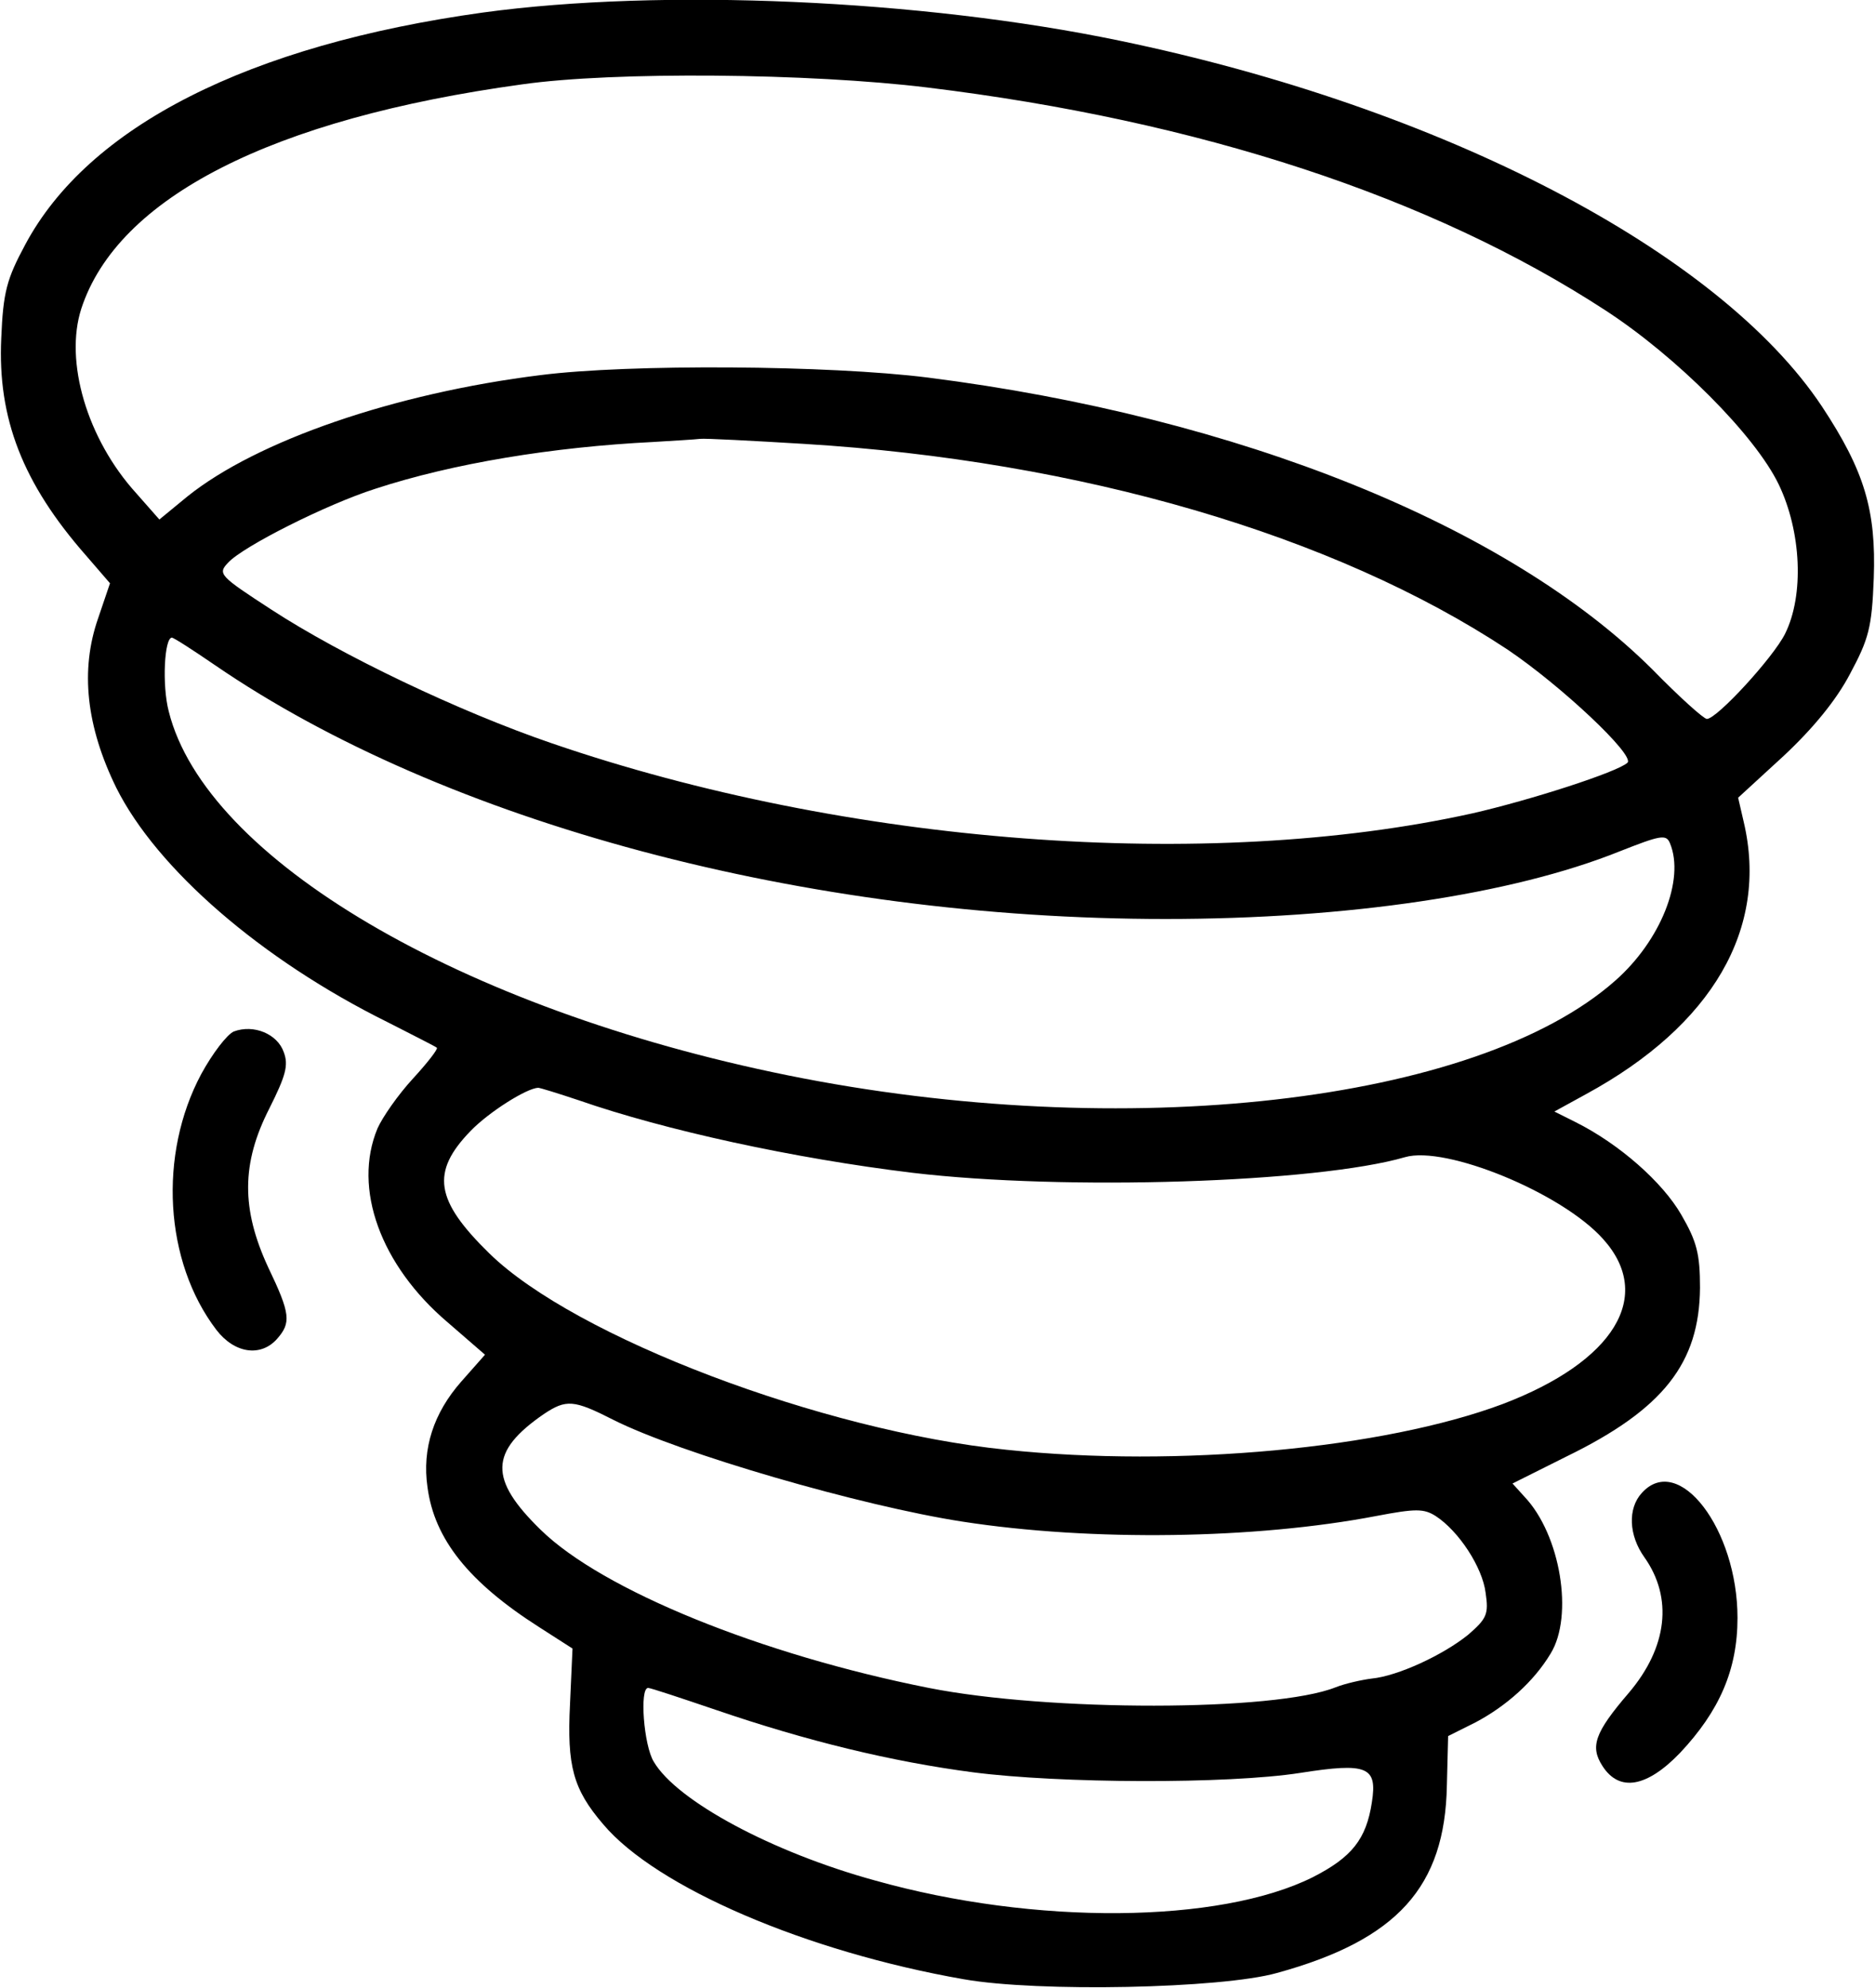 <?xml version="1.0" standalone="no"?>
<!DOCTYPE svg PUBLIC "-//W3C//DTD SVG 20010904//EN"
 "http://www.w3.org/TR/2001/REC-SVG-20010904/DTD/svg10.dtd">
<svg version="1.0" xmlns="http://www.w3.org/2000/svg"
 width="300pt" height="318pt" viewBox="0 0 300 318"
 preserveAspectRatio="xMidYMid meet">
<g transform="translate(0,318) scale(0.1,-0.1)"
fill="#000000" stroke="none">
<path d="M773 3160 c-375 -52 -632 -182 -733 -372 -29 -54 -35 -75 -38 -149
-6 -128 34 -232 136 -348 l38 -44 -19 -56 c-29 -83 -19 -173 29 -271 65 -130
232 -275 434 -375 41 -21 77 -39 79 -41 2 -2 -15 -24 -38 -49 -24 -26 -49 -62
-57 -80 -40 -96 5 -219 112 -310 l60 -52 -38 -43 c-44 -50 -63 -107 -54 -169
11 -83 66 -152 179 -224 l53 -34 -4 -89 c-5 -99 5 -136 53 -192 85 -101 325
-204 577 -248 119 -21 412 -15 501 10 193 53 269 138 272 300 l2 79 44 22 c49
26 93 65 120 110 37 60 16 190 -42 251 l-19 21 86 43 c156 76 213 150 214 270
0 54 -5 74 -30 117 -30 52 -99 113 -169 148 l-34 17 51 28 c202 110 292 265
252 435 l-9 39 73 67 c47 44 84 89 106 131 30 56 35 74 38 153 4 109 -15 172
-83 275 -165 248 -607 478 -1124 585 -317 66 -733 84 -1018 45z m711 -120
c435 -53 806 -175 1084 -356 114 -74 240 -200 278 -279 36 -75 41 -177 10
-239 -19 -38 -109 -136 -125 -136 -5 0 -44 35 -87 79 -231 230 -662 404 -1159
467 -158 20 -479 22 -620 4 -234 -29 -454 -105 -565 -194 l-45 -37 -37 42
c-79 87 -115 211 -88 295 58 178 305 304 705 359 147 21 461 18 649 -5z m-198
-570 c443 -27 849 -146 1126 -329 86 -58 204 -169 192 -181 -16 -15 -156 -60
-248 -81 -424 -94 -1001 -50 -1473 112 -149 51 -337 141 -449 214 -83 54 -86
57 -69 75 24 26 157 93 235 118 125 41 285 67 445 75 33 2 67 4 75 5 8 1 83
-3 166 -8z m-942 -354 c368 -252 944 -406 1521 -406 291 0 554 39 726 108 66
26 75 28 81 13 24 -58 -15 -156 -88 -220 -222 -196 -786 -260 -1324 -151 -523
106 -931 346 -990 582 -11 42 -7 118 5 118 3 0 34 -20 69 -44z m582 -696 c138
-48 344 -93 534 -116 244 -29 647 -16 788 25 65 19 251 -57 317 -131 82 -91
18 -196 -161 -264 -190 -71 -519 -102 -794 -73 -294 30 -690 180 -827 314 -87
85 -94 130 -30 196 29 30 89 68 108 69 3 0 32 -9 65 -20z m55 -511 c107 -54
397 -138 559 -163 207 -32 469 -28 662 9 63 12 76 12 95 0 37 -24 75 -82 80
-123 5 -34 2 -41 -28 -67 -41 -33 -113 -66 -154 -70 -16 -2 -43 -8 -58 -14
-98 -39 -459 -39 -651 -1 -267 53 -522 156 -621 253 -83 81 -82 125 5 185 36
24 48 23 111 -9z m164 -464 c146 -50 282 -83 412 -100 139 -18 407 -19 523 -1
108 17 124 10 115 -47 -9 -59 -32 -88 -95 -120 -149 -74 -444 -77 -700 -5
-164 45 -317 127 -354 190 -16 26 -23 118 -9 118 4 0 52 -16 108 -35z"/>
<path d="M374 1530 c-11 -5 -34 -35 -52 -68 -69 -129 -59 -300 24 -409 29 -38
71 -44 97 -15 23 26 22 40 -14 115 -43 93 -43 166 2 254 26 52 31 69 23 90
-10 29 -48 45 -80 33z"/>
<path d="M2627 792 c-23 -25 -21 -68 4 -103 46 -65 37 -144 -25 -217 -55 -64
-62 -86 -42 -117 27 -42 71 -34 124 21 63 67 92 133 92 216 0 142 -94 265
-153 200z"/>
</g>
</svg>
